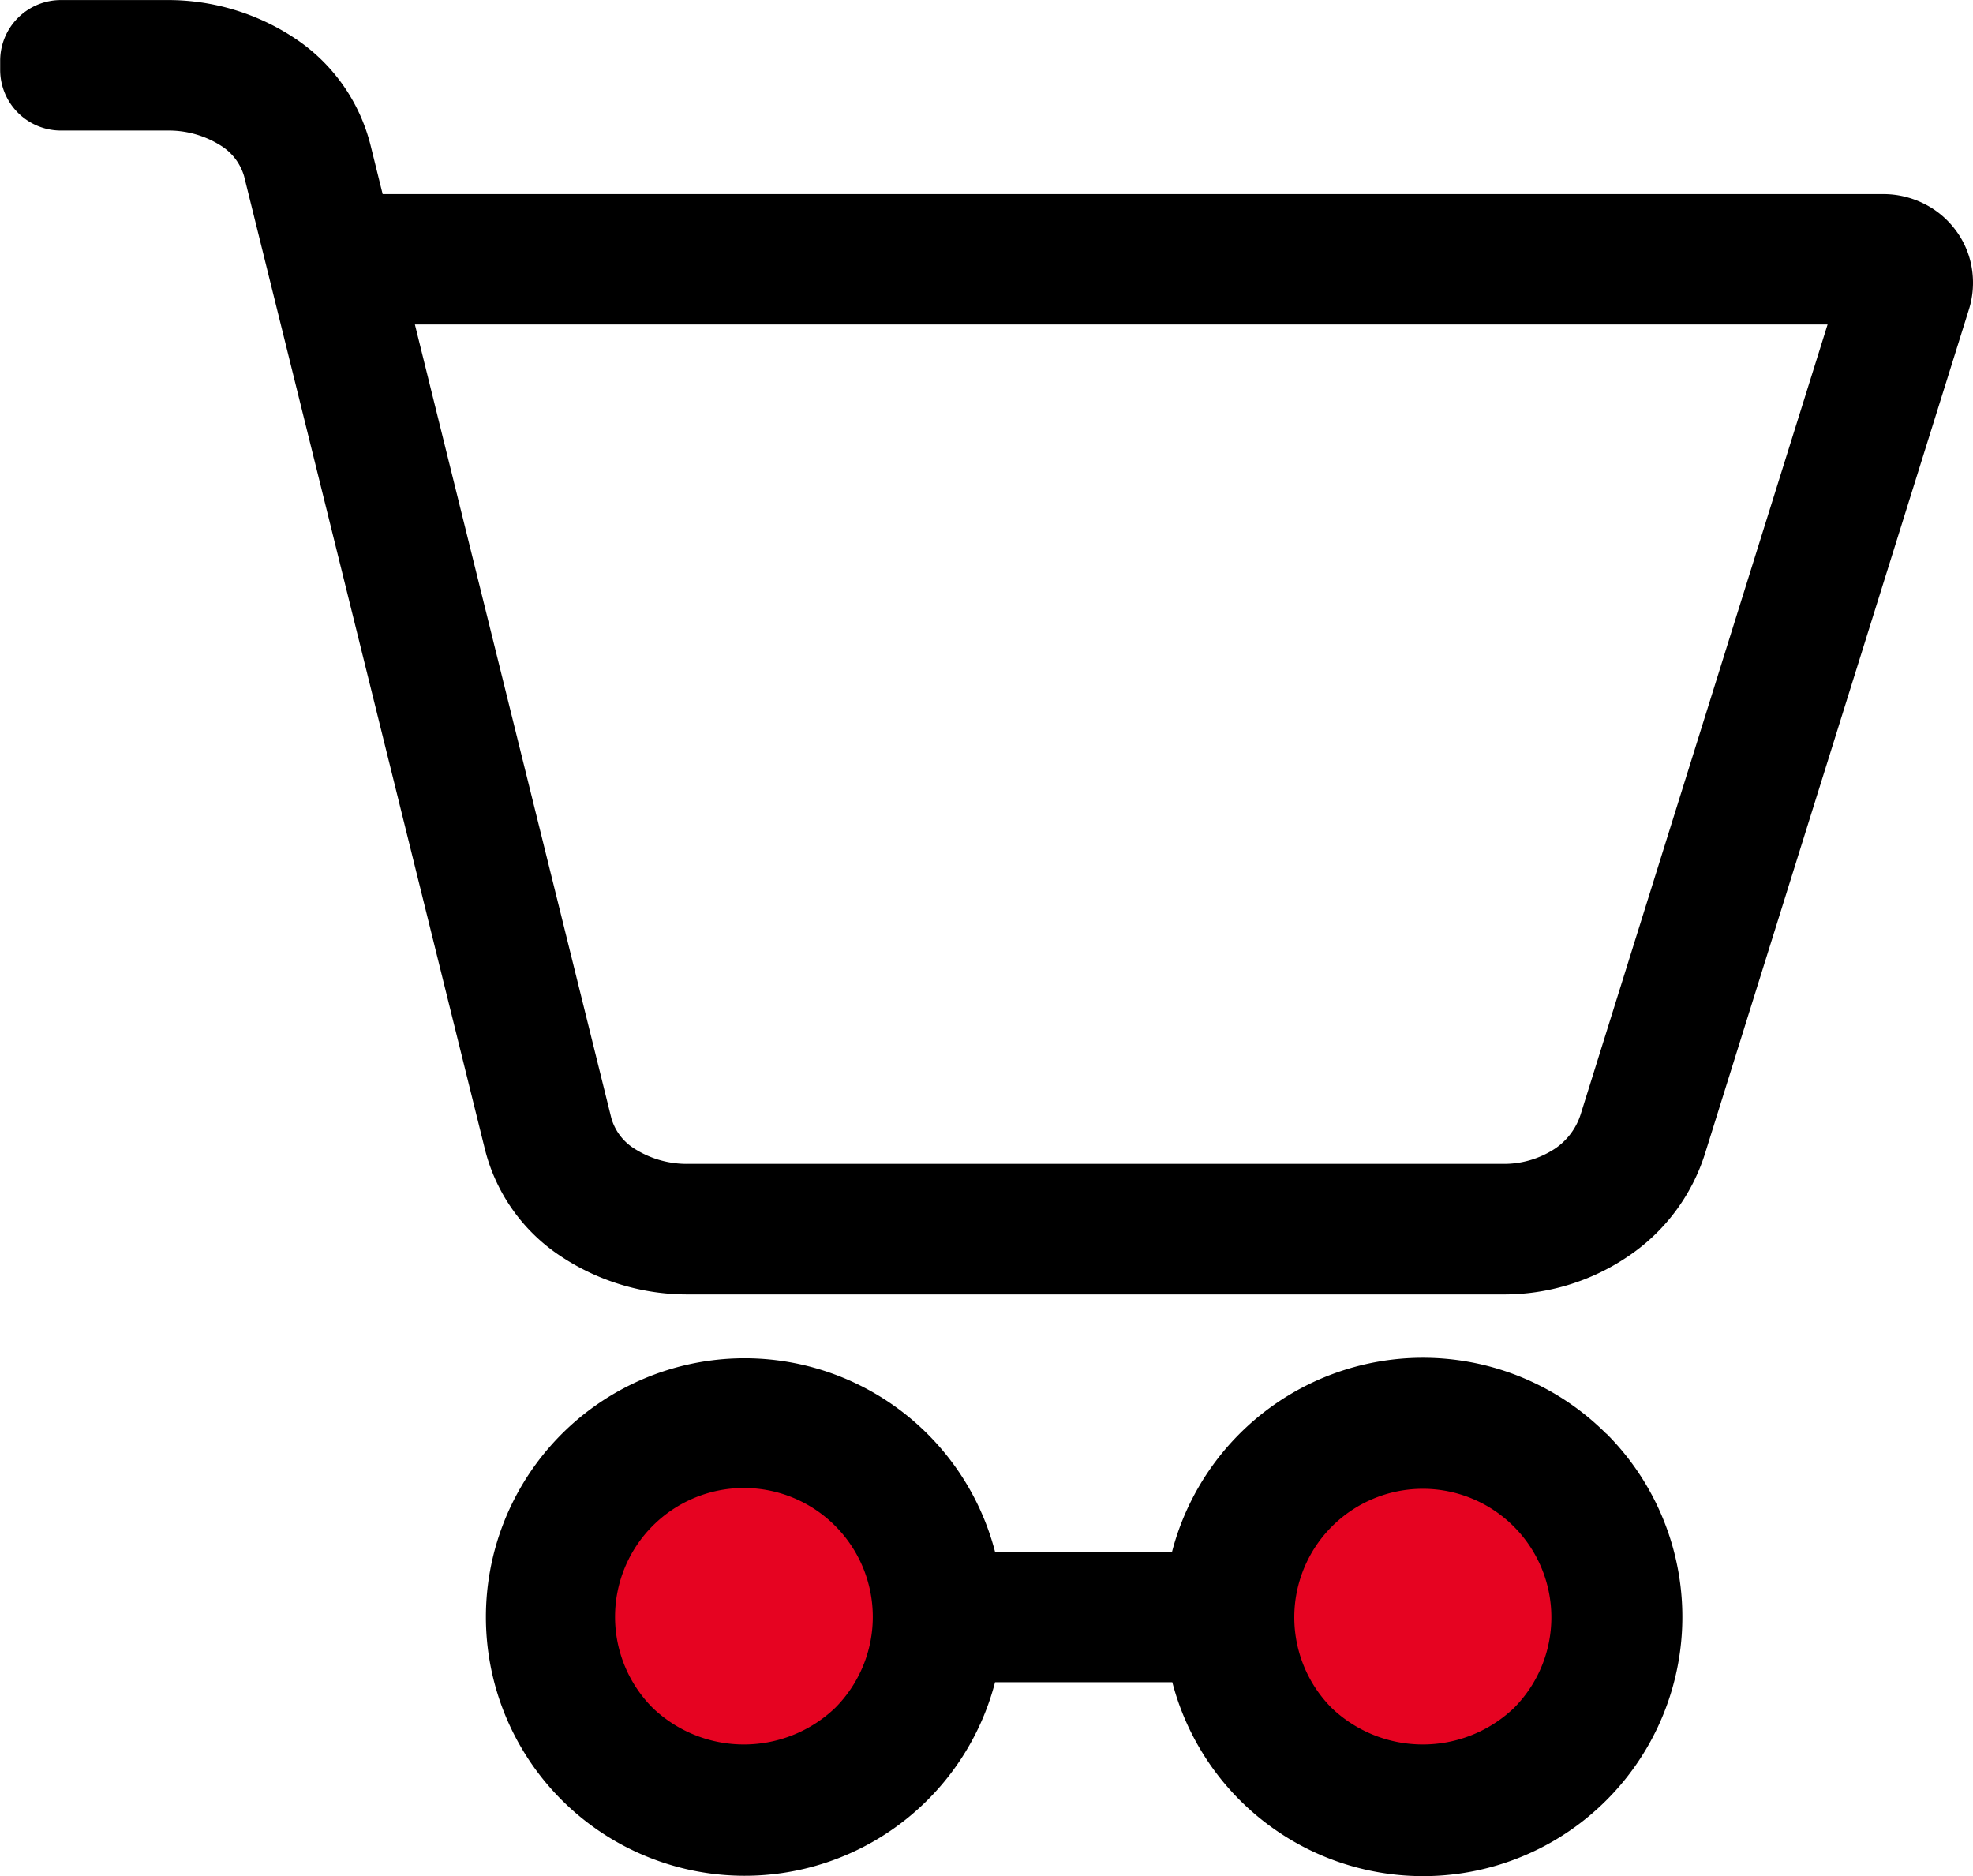<svg xmlns="http://www.w3.org/2000/svg" width="35.304" height="33.571" viewBox="0 0 35.304 33.571"><g transform="translate(-121.423 -371.421)"><circle cx="3.258" cy="3.258" r="3.258" transform="translate(131.203 396.938)" fill="#e60321"/><circle cx="3.535" cy="3.535" r="3.535" transform="translate(143.203 396.563)" fill="#e60321"/><path d="M150.165,397.074a4.639,4.639,0,0,0-7.77,2.113h-3.167a4.63,4.63,0,1,0,0,2.334H142.4a4.638,4.638,0,1,0,7.769-4.447Zm-13.8,4.908a2.363,2.363,0,0,1-3.261,0,2.306,2.306,0,1,1,3.261,0Zm12.148,0a2.363,2.363,0,0,1-3.261,0,2.3,2.3,0,1,1,3.261,0Z"/><path d="M156.707,376.227a1.536,1.536,0,0,0-.3-.7,1.573,1.573,0,0,0-.577-.471,1.623,1.623,0,0,0-.708-.162H128.27l-.217-.876a3.237,3.237,0,0,0-1.355-1.912,4.1,4.1,0,0,0-2.286-.684h-1.9a1.087,1.087,0,0,0-1.086,1.087v.161a1.087,1.087,0,0,0,1.086,1.087h1.9a1.741,1.741,0,0,1,.971.275.963.963,0,0,1,.408.543l4.309,17.41a3.229,3.229,0,0,0,1.355,1.912,4.089,4.089,0,0,0,2.286.685h14.571a3.947,3.947,0,0,0,2.235-.676,3.472,3.472,0,0,0,1.387-1.851l4.721-15.1A1.6,1.6,0,0,0,156.707,376.227Zm-7,15.132a1.167,1.167,0,0,1-.468.62,1.659,1.659,0,0,1-.928.267H133.741a1.748,1.748,0,0,1-.972-.276.954.954,0,0,1-.407-.543l-3.515-14.2h25.278Z"/></g></svg>